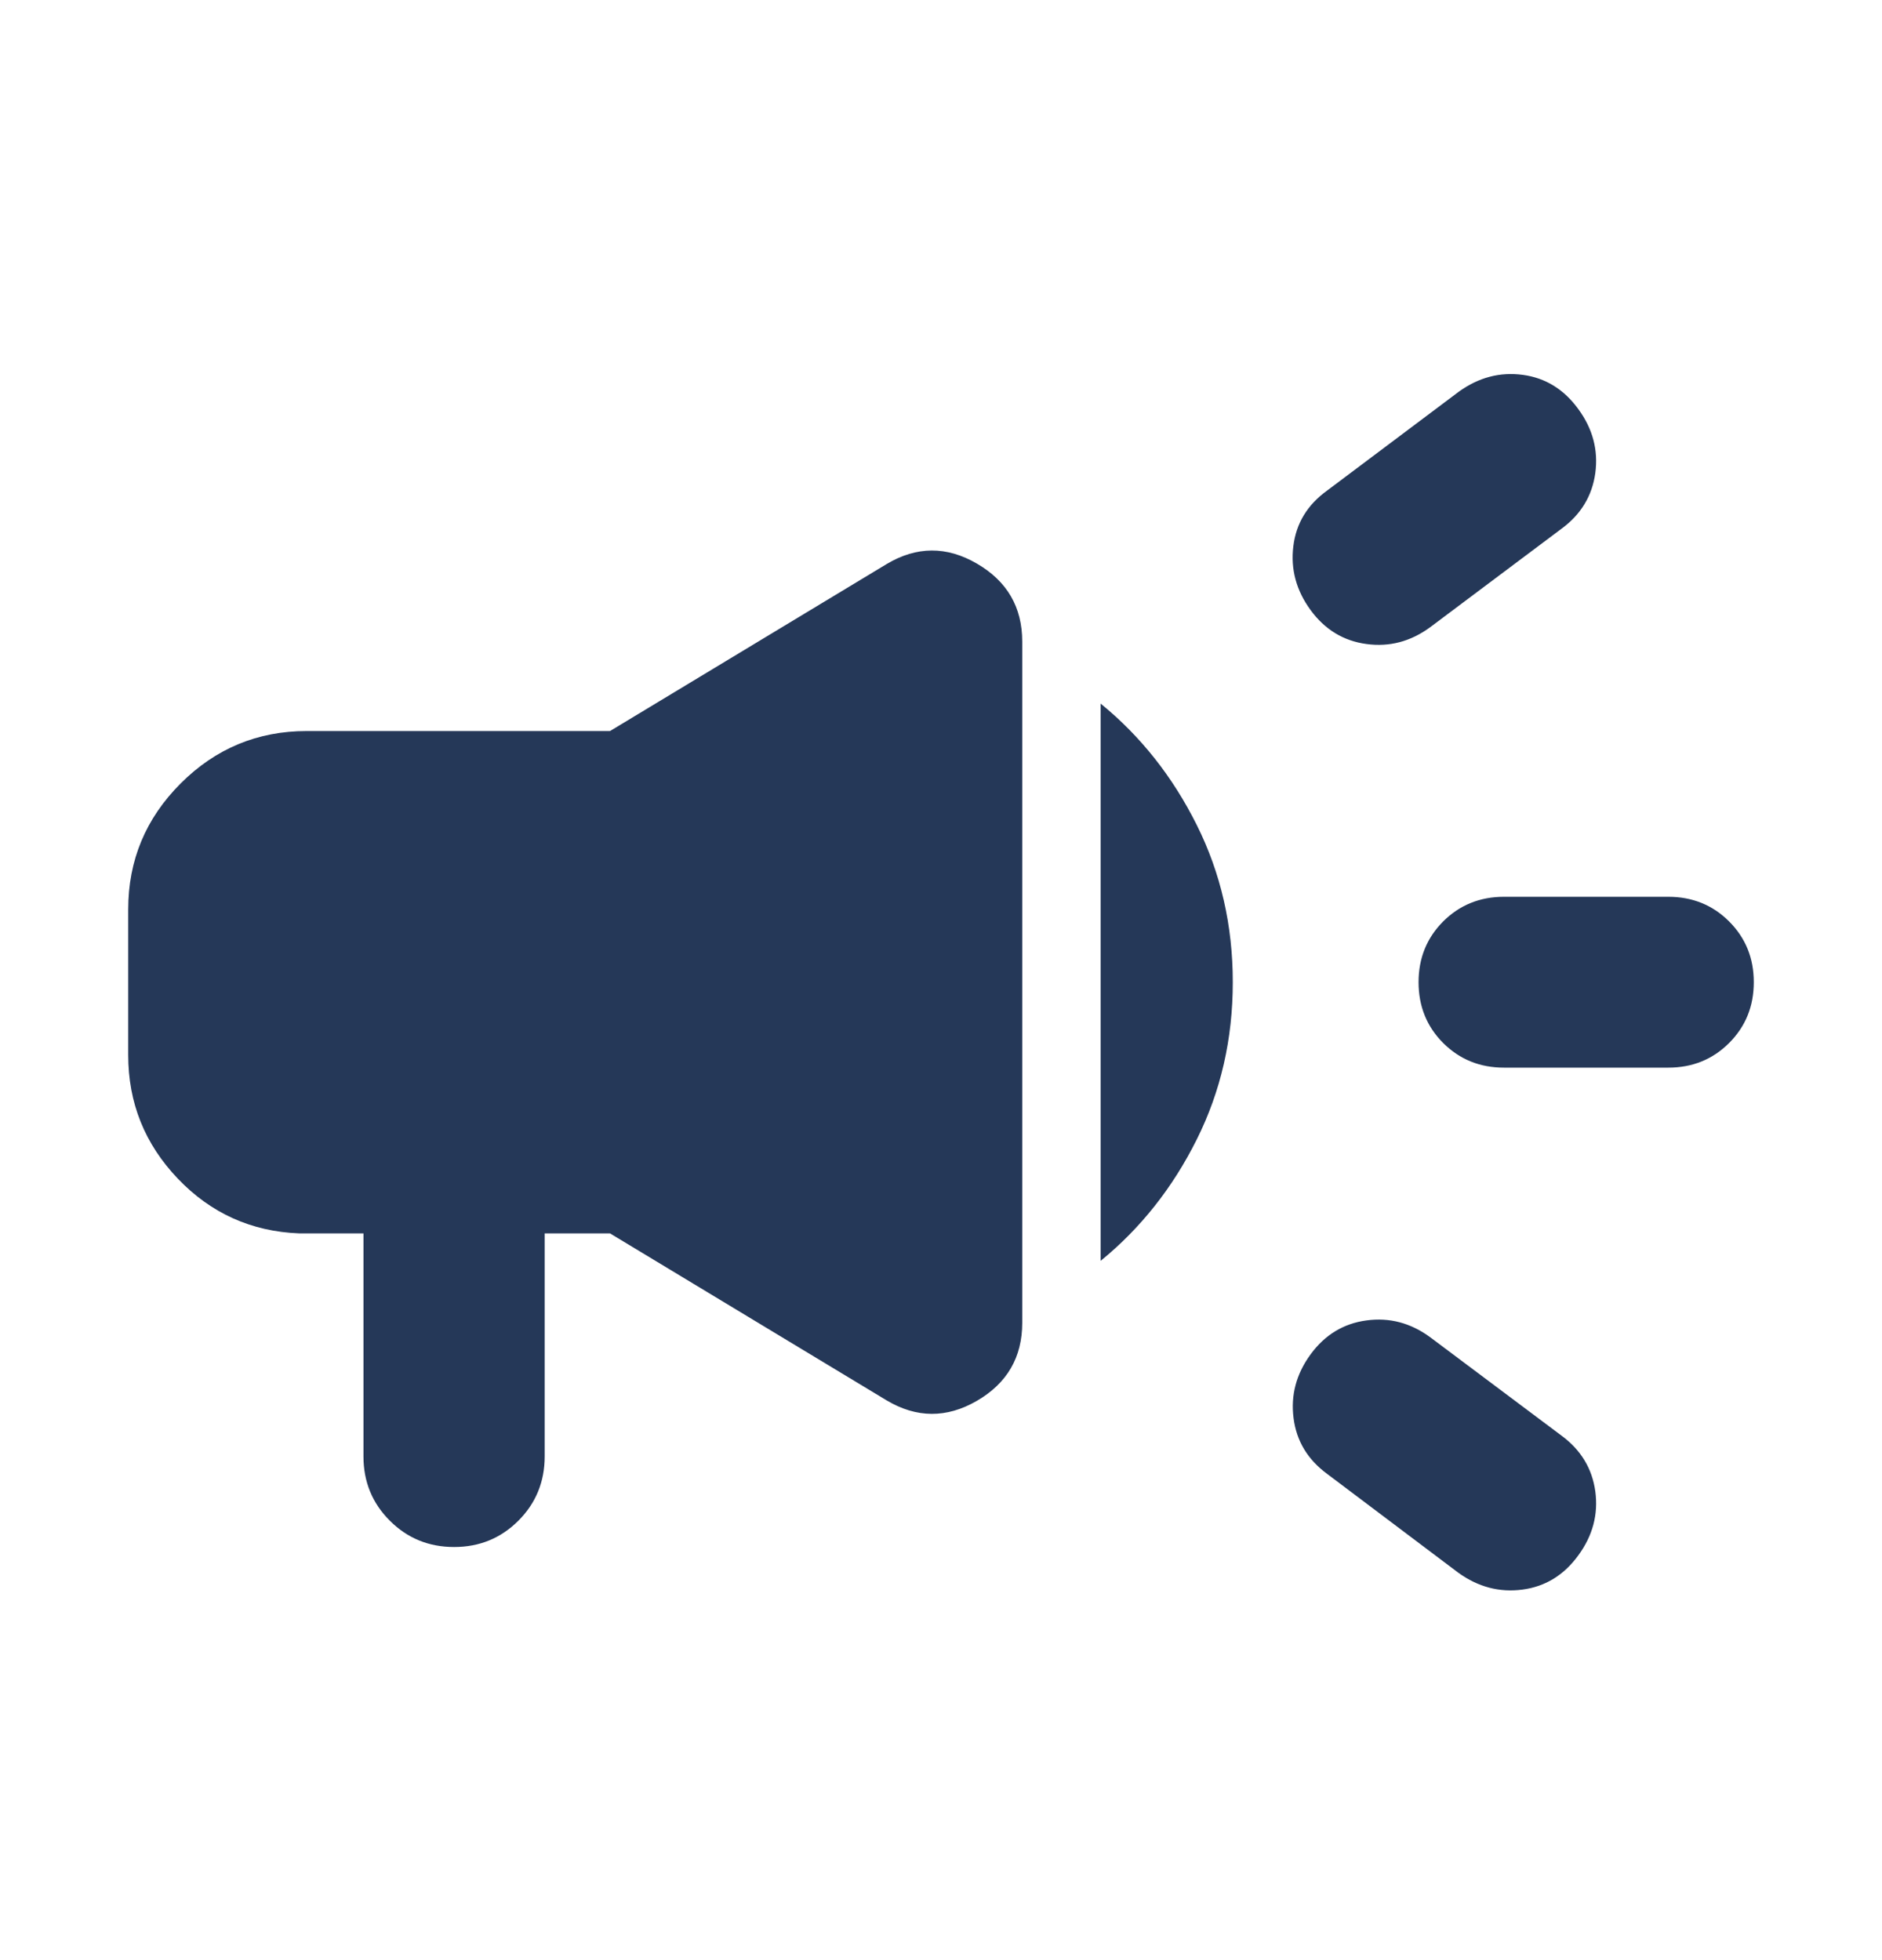 <svg width="24" height="25" viewBox="0 0 24 25" fill="none" xmlns="http://www.w3.org/2000/svg">
<path d="M21.275 13.617H19.179C18.872 13.617 18.614 13.512 18.404 13.303C18.195 13.093 18.09 12.835 18.09 12.527C18.09 12.22 18.195 11.962 18.404 11.752C18.614 11.543 18.872 11.438 19.179 11.438H21.275C21.582 11.438 21.841 11.543 22.05 11.752C22.26 11.962 22.365 12.22 22.365 12.527C22.365 12.835 22.26 13.093 22.05 13.303C21.841 13.512 21.582 13.617 21.275 13.617ZM16.713 17.274C16.896 17.024 17.134 16.88 17.426 16.841C17.719 16.801 17.99 16.873 18.239 17.056L19.911 18.309C20.16 18.492 20.304 18.73 20.344 19.022C20.383 19.315 20.311 19.586 20.129 19.835C19.946 20.088 19.709 20.235 19.416 20.274C19.123 20.313 18.851 20.242 18.597 20.059L16.925 18.799C16.676 18.616 16.533 18.379 16.496 18.087C16.458 17.794 16.531 17.523 16.713 17.274ZM19.911 6.745L18.239 7.999C17.99 8.182 17.719 8.254 17.426 8.214C17.134 8.175 16.896 8.031 16.713 7.781C16.531 7.532 16.457 7.261 16.493 6.968C16.528 6.676 16.672 6.438 16.925 6.256L18.603 4.996C18.857 4.813 19.128 4.742 19.419 4.781C19.71 4.82 19.946 4.967 20.129 5.22C20.311 5.469 20.383 5.74 20.344 6.033C20.304 6.325 20.16 6.563 19.911 6.745ZM4.635 15.731H3.815C3.205 15.707 2.689 15.474 2.268 15.033C1.846 14.591 1.635 14.066 1.635 13.456V11.599C1.635 10.973 1.858 10.438 2.304 9.992C2.749 9.547 3.285 9.324 3.91 9.324H7.779L11.307 7.194C11.689 6.966 12.072 6.964 12.457 7.188C12.843 7.412 13.036 7.744 13.036 8.183V16.872C13.036 17.311 12.843 17.643 12.457 17.867C12.072 18.09 11.689 18.088 11.307 17.861L7.779 15.731H6.946V18.575C6.946 18.898 6.834 19.172 6.611 19.395C6.387 19.619 6.114 19.731 5.791 19.731C5.468 19.731 5.194 19.619 4.971 19.395C4.747 19.172 4.635 18.898 4.635 18.575V15.731ZM14.036 16.081V8.974C14.546 9.39 14.954 9.906 15.261 10.521C15.568 11.135 15.721 11.804 15.721 12.527C15.721 13.251 15.568 13.92 15.261 14.534C14.954 15.149 14.546 15.665 14.036 16.081Z" fill="#253858"/>
</svg>

